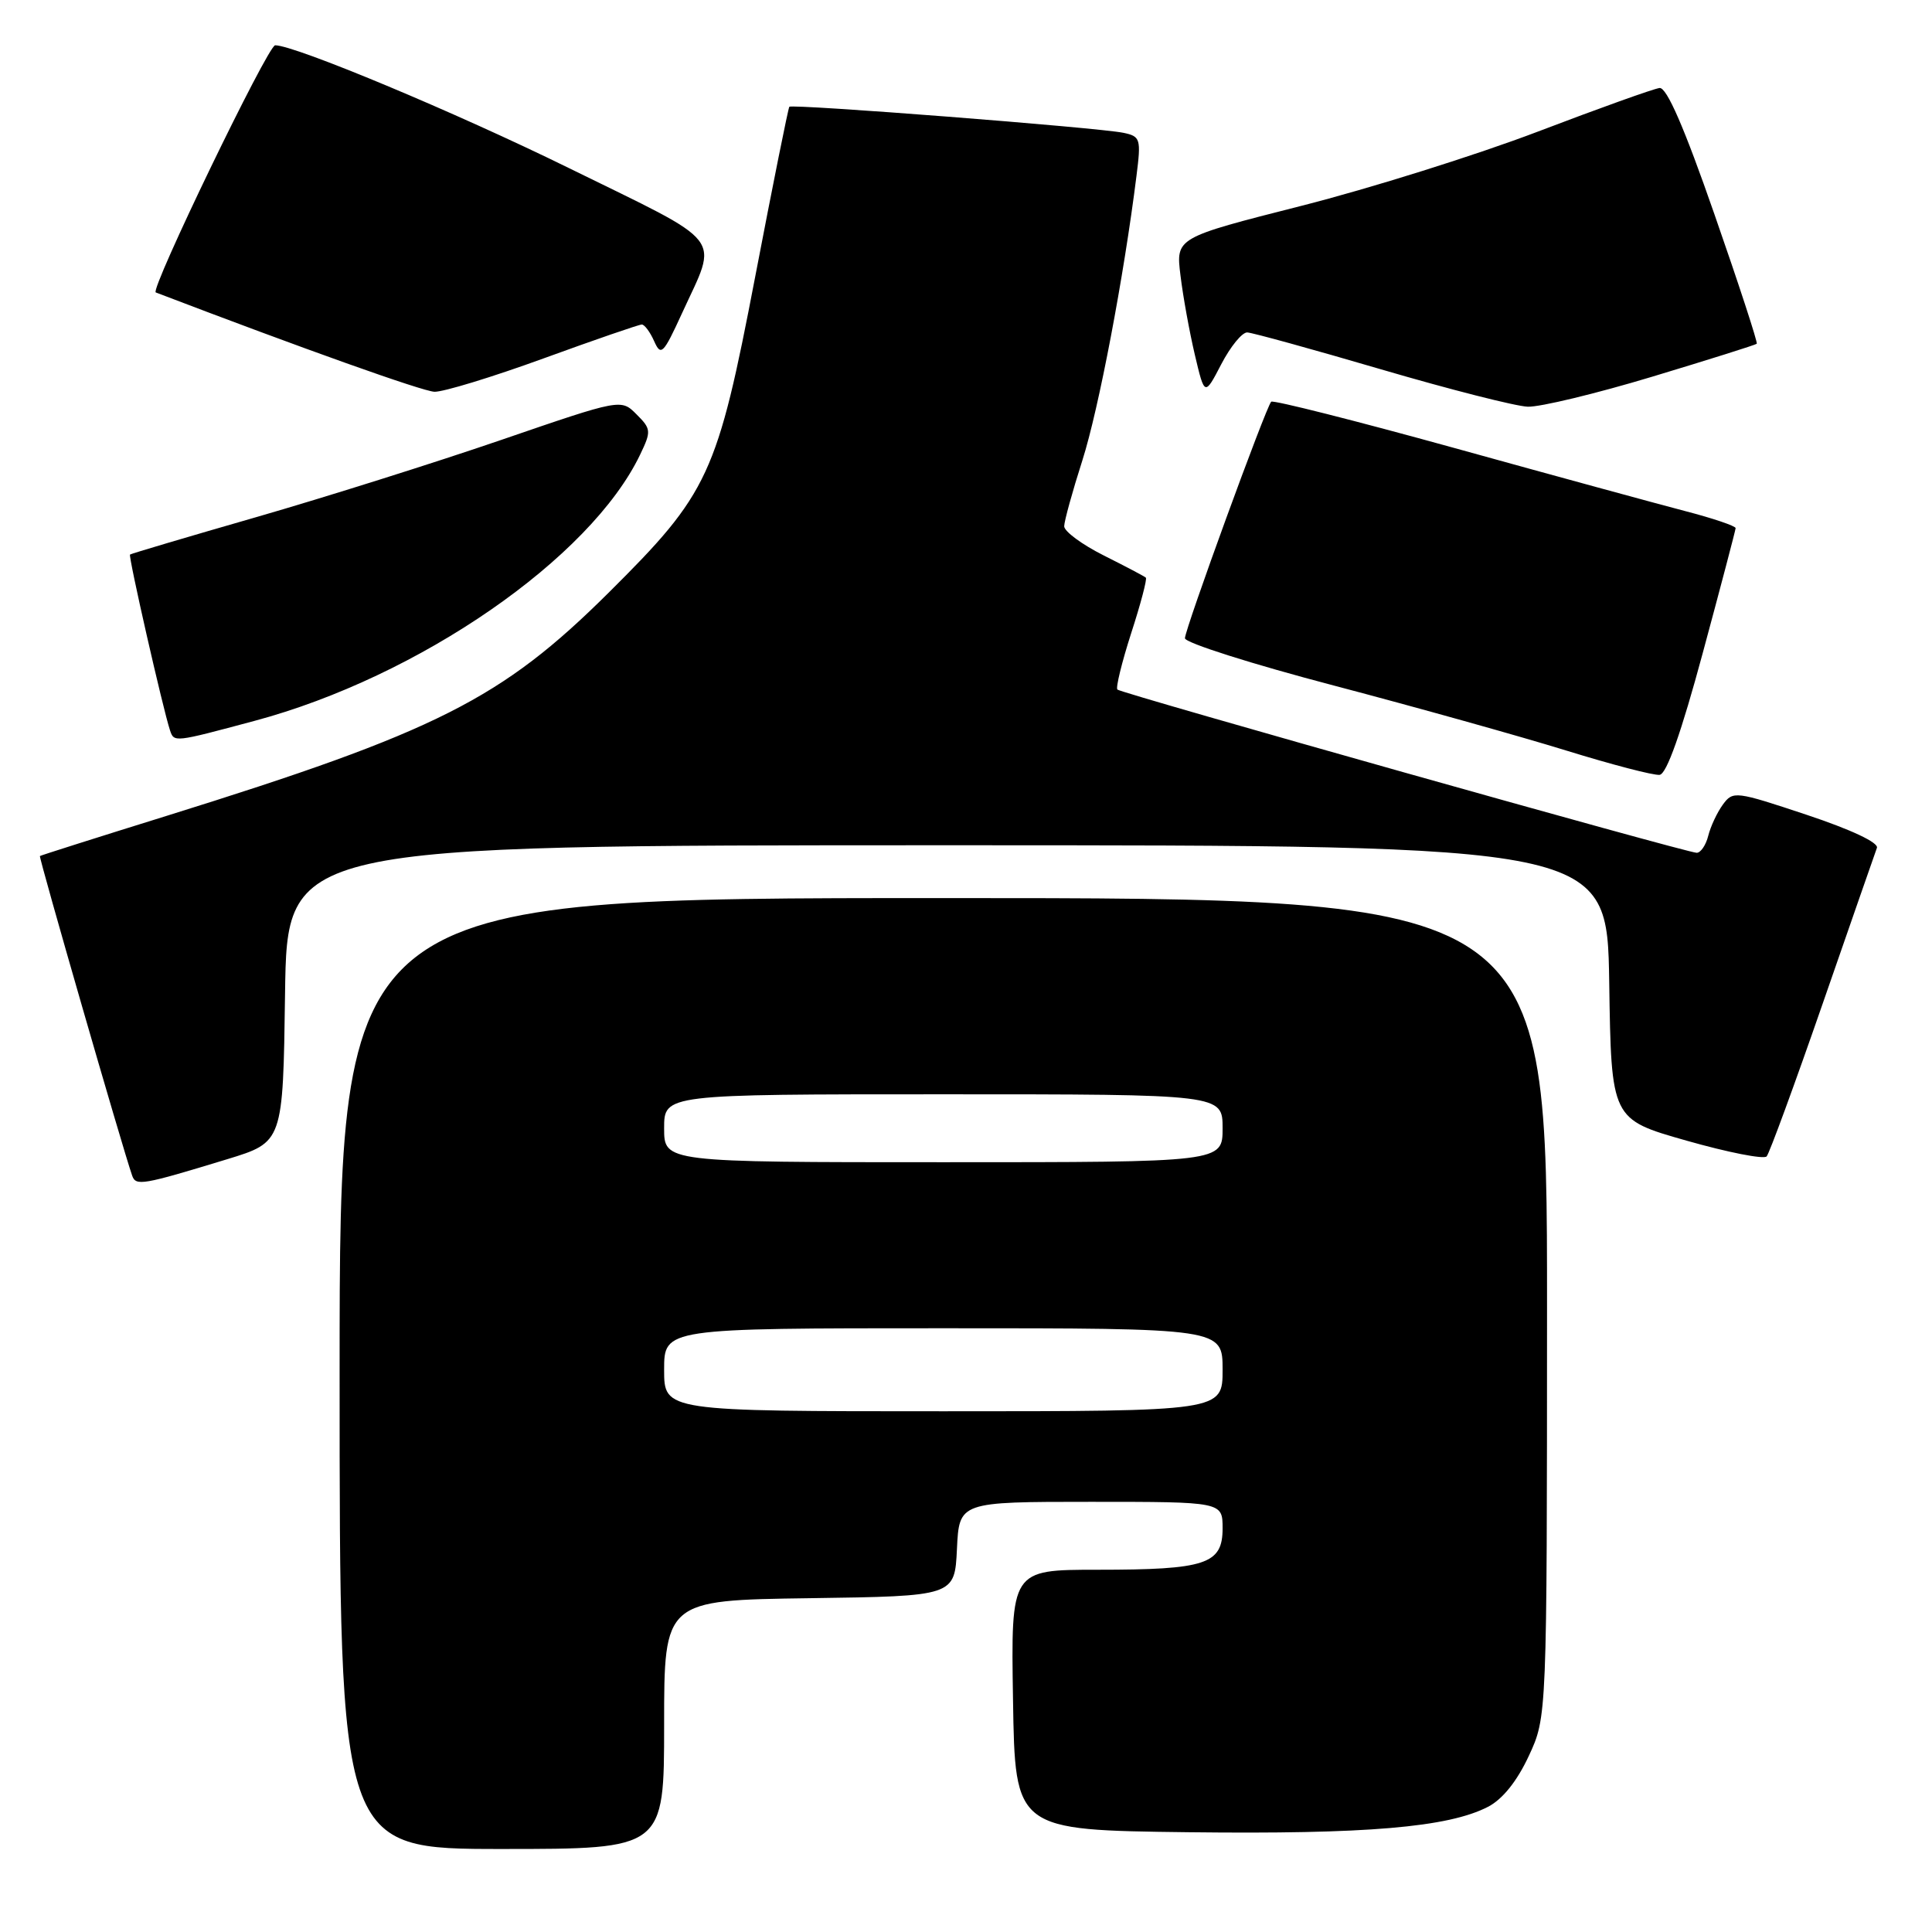 <?xml version="1.0" encoding="UTF-8" standalone="no"?>
<!DOCTYPE svg PUBLIC "-//W3C//DTD SVG 1.1//EN" "http://www.w3.org/Graphics/SVG/1.1/DTD/svg11.dtd" >
<svg xmlns="http://www.w3.org/2000/svg" xmlns:xlink="http://www.w3.org/1999/xlink" version="1.1" viewBox="0 0 256 256">
 <g >
 <path fill="currentColor"
d=" M 88.00 228.52 C 88.00 212.04 88.00 212.04 107.25 211.77 C 126.50 211.50 126.50 211.50 126.80 205.25 C 127.10 199.00 127.10 199.00 144.55 199.00 C 162.00 199.00 162.00 199.00 162.00 202.52 C 162.00 207.27 159.79 208.00 145.41 208.00 C 133.95 208.00 133.95 208.00 134.23 225.25 C 134.50 242.50 134.50 242.50 157.50 242.78 C 181.03 243.06 191.89 242.14 197.17 239.41 C 199.09 238.42 201.01 236.03 202.57 232.68 C 204.98 227.50 204.98 227.50 204.99 173.25 C 205.00 119.00 205.00 119.00 125.00 119.00 C 45.00 119.00 45.00 119.00 45.00 182.00 C 45.00 245.00 45.00 245.00 66.50 245.00 C 88.00 245.00 88.00 245.00 88.00 228.52 Z  M 30.11 153.60 C 37.50 151.34 37.50 151.34 37.77 131.67 C 38.04 112.00 38.04 112.00 125.50 112.00 C 212.95 112.00 212.95 112.00 213.23 130.15 C 213.50 148.31 213.50 148.31 223.47 151.14 C 228.95 152.70 233.72 153.64 234.09 153.23 C 234.45 152.83 237.79 143.72 241.51 133.00 C 245.23 122.28 248.47 112.98 248.70 112.35 C 248.96 111.66 245.29 109.93 239.40 107.97 C 229.97 104.83 229.63 104.78 228.29 106.61 C 227.53 107.65 226.66 109.51 226.35 110.75 C 226.04 111.99 225.35 113.00 224.82 113.00 C 223.52 113.00 148.62 91.89 148.06 91.37 C 147.82 91.14 148.64 87.78 149.89 83.89 C 151.15 80.01 152.02 76.70 151.83 76.54 C 151.65 76.37 149.14 75.05 146.25 73.60 C 143.36 72.15 141.01 70.41 141.01 69.73 C 141.02 69.05 142.10 65.12 143.42 61.00 C 145.59 54.20 148.92 36.67 150.59 23.30 C 151.21 18.40 151.11 18.07 148.87 17.60 C 145.50 16.90 104.91 13.74 104.59 14.15 C 104.44 14.34 102.41 24.44 100.08 36.60 C 95.02 63.00 93.94 65.33 80.62 78.56 C 66.45 92.63 57.92 96.94 22.00 108.13 C 12.93 110.95 5.40 113.34 5.29 113.43 C 5.11 113.57 16.25 152.17 17.51 155.77 C 18.00 157.18 18.83 157.04 30.11 153.60 Z  M 225.63 86.50 C 228.01 77.70 229.96 70.27 229.98 69.98 C 229.99 69.70 226.96 68.67 223.25 67.71 C 219.54 66.74 205.79 62.99 192.70 59.36 C 179.61 55.74 168.69 52.98 168.44 53.23 C 167.75 53.91 157.02 83.34 157.01 84.57 C 157.01 85.17 165.89 87.99 176.75 90.84 C 187.61 93.70 201.45 97.57 207.50 99.44 C 213.55 101.31 219.13 102.77 219.91 102.67 C 220.84 102.56 222.77 97.10 225.63 86.50 Z  M 33.72 95.52 C 55.51 89.69 78.26 73.97 84.83 60.22 C 86.31 57.14 86.28 56.83 84.34 54.90 C 82.29 52.84 82.29 52.84 66.39 58.30 C 57.65 61.30 43.08 65.89 34.00 68.51 C 24.93 71.12 17.38 73.36 17.23 73.48 C 16.98 73.69 21.60 93.98 22.52 96.75 C 23.07 98.39 23.01 98.39 33.72 95.52 Z  M 218.94 49.91 C 226.40 47.66 232.62 45.70 232.78 45.55 C 232.93 45.40 230.41 37.68 227.17 28.39 C 223.17 16.88 220.85 11.55 219.90 11.66 C 219.13 11.75 211.87 14.35 203.77 17.44 C 195.66 20.53 181.56 24.96 172.42 27.28 C 155.80 31.50 155.80 31.50 156.42 36.50 C 156.75 39.25 157.61 43.98 158.32 47.00 C 159.62 52.50 159.62 52.50 161.83 48.25 C 163.05 45.91 164.59 44.02 165.27 44.05 C 165.95 44.08 173.93 46.28 183.00 48.94 C 192.07 51.60 200.82 53.83 202.44 53.89 C 204.05 53.95 211.48 52.16 218.94 49.91 Z  M 72.00 47.50 C 78.81 45.02 84.68 43.00 85.04 43.00 C 85.40 43.00 86.14 43.99 86.68 45.21 C 87.58 47.23 87.89 46.92 90.36 41.53 C 95.18 30.99 96.45 32.61 75.30 22.23 C 60.34 14.88 39.08 6.00 36.46 6.00 C 35.50 6.00 19.83 38.45 20.64 38.75 C 40.21 46.23 55.96 51.84 57.56 51.91 C 58.69 51.96 65.19 49.98 72.00 47.50 Z  M 88.00 181.50 C 88.00 176.00 88.00 176.00 125.00 176.00 C 162.00 176.00 162.00 176.00 162.00 181.50 C 162.00 187.00 162.00 187.00 125.00 187.00 C 88.00 187.00 88.00 187.00 88.00 181.50 Z  M 88.00 149.50 C 88.00 145.00 88.00 145.00 125.00 145.00 C 162.00 145.00 162.00 145.00 162.00 149.50 C 162.00 154.00 162.00 154.00 125.00 154.00 C 88.00 154.00 88.00 154.00 88.00 149.50 Z "/>
</g>
</svg>
